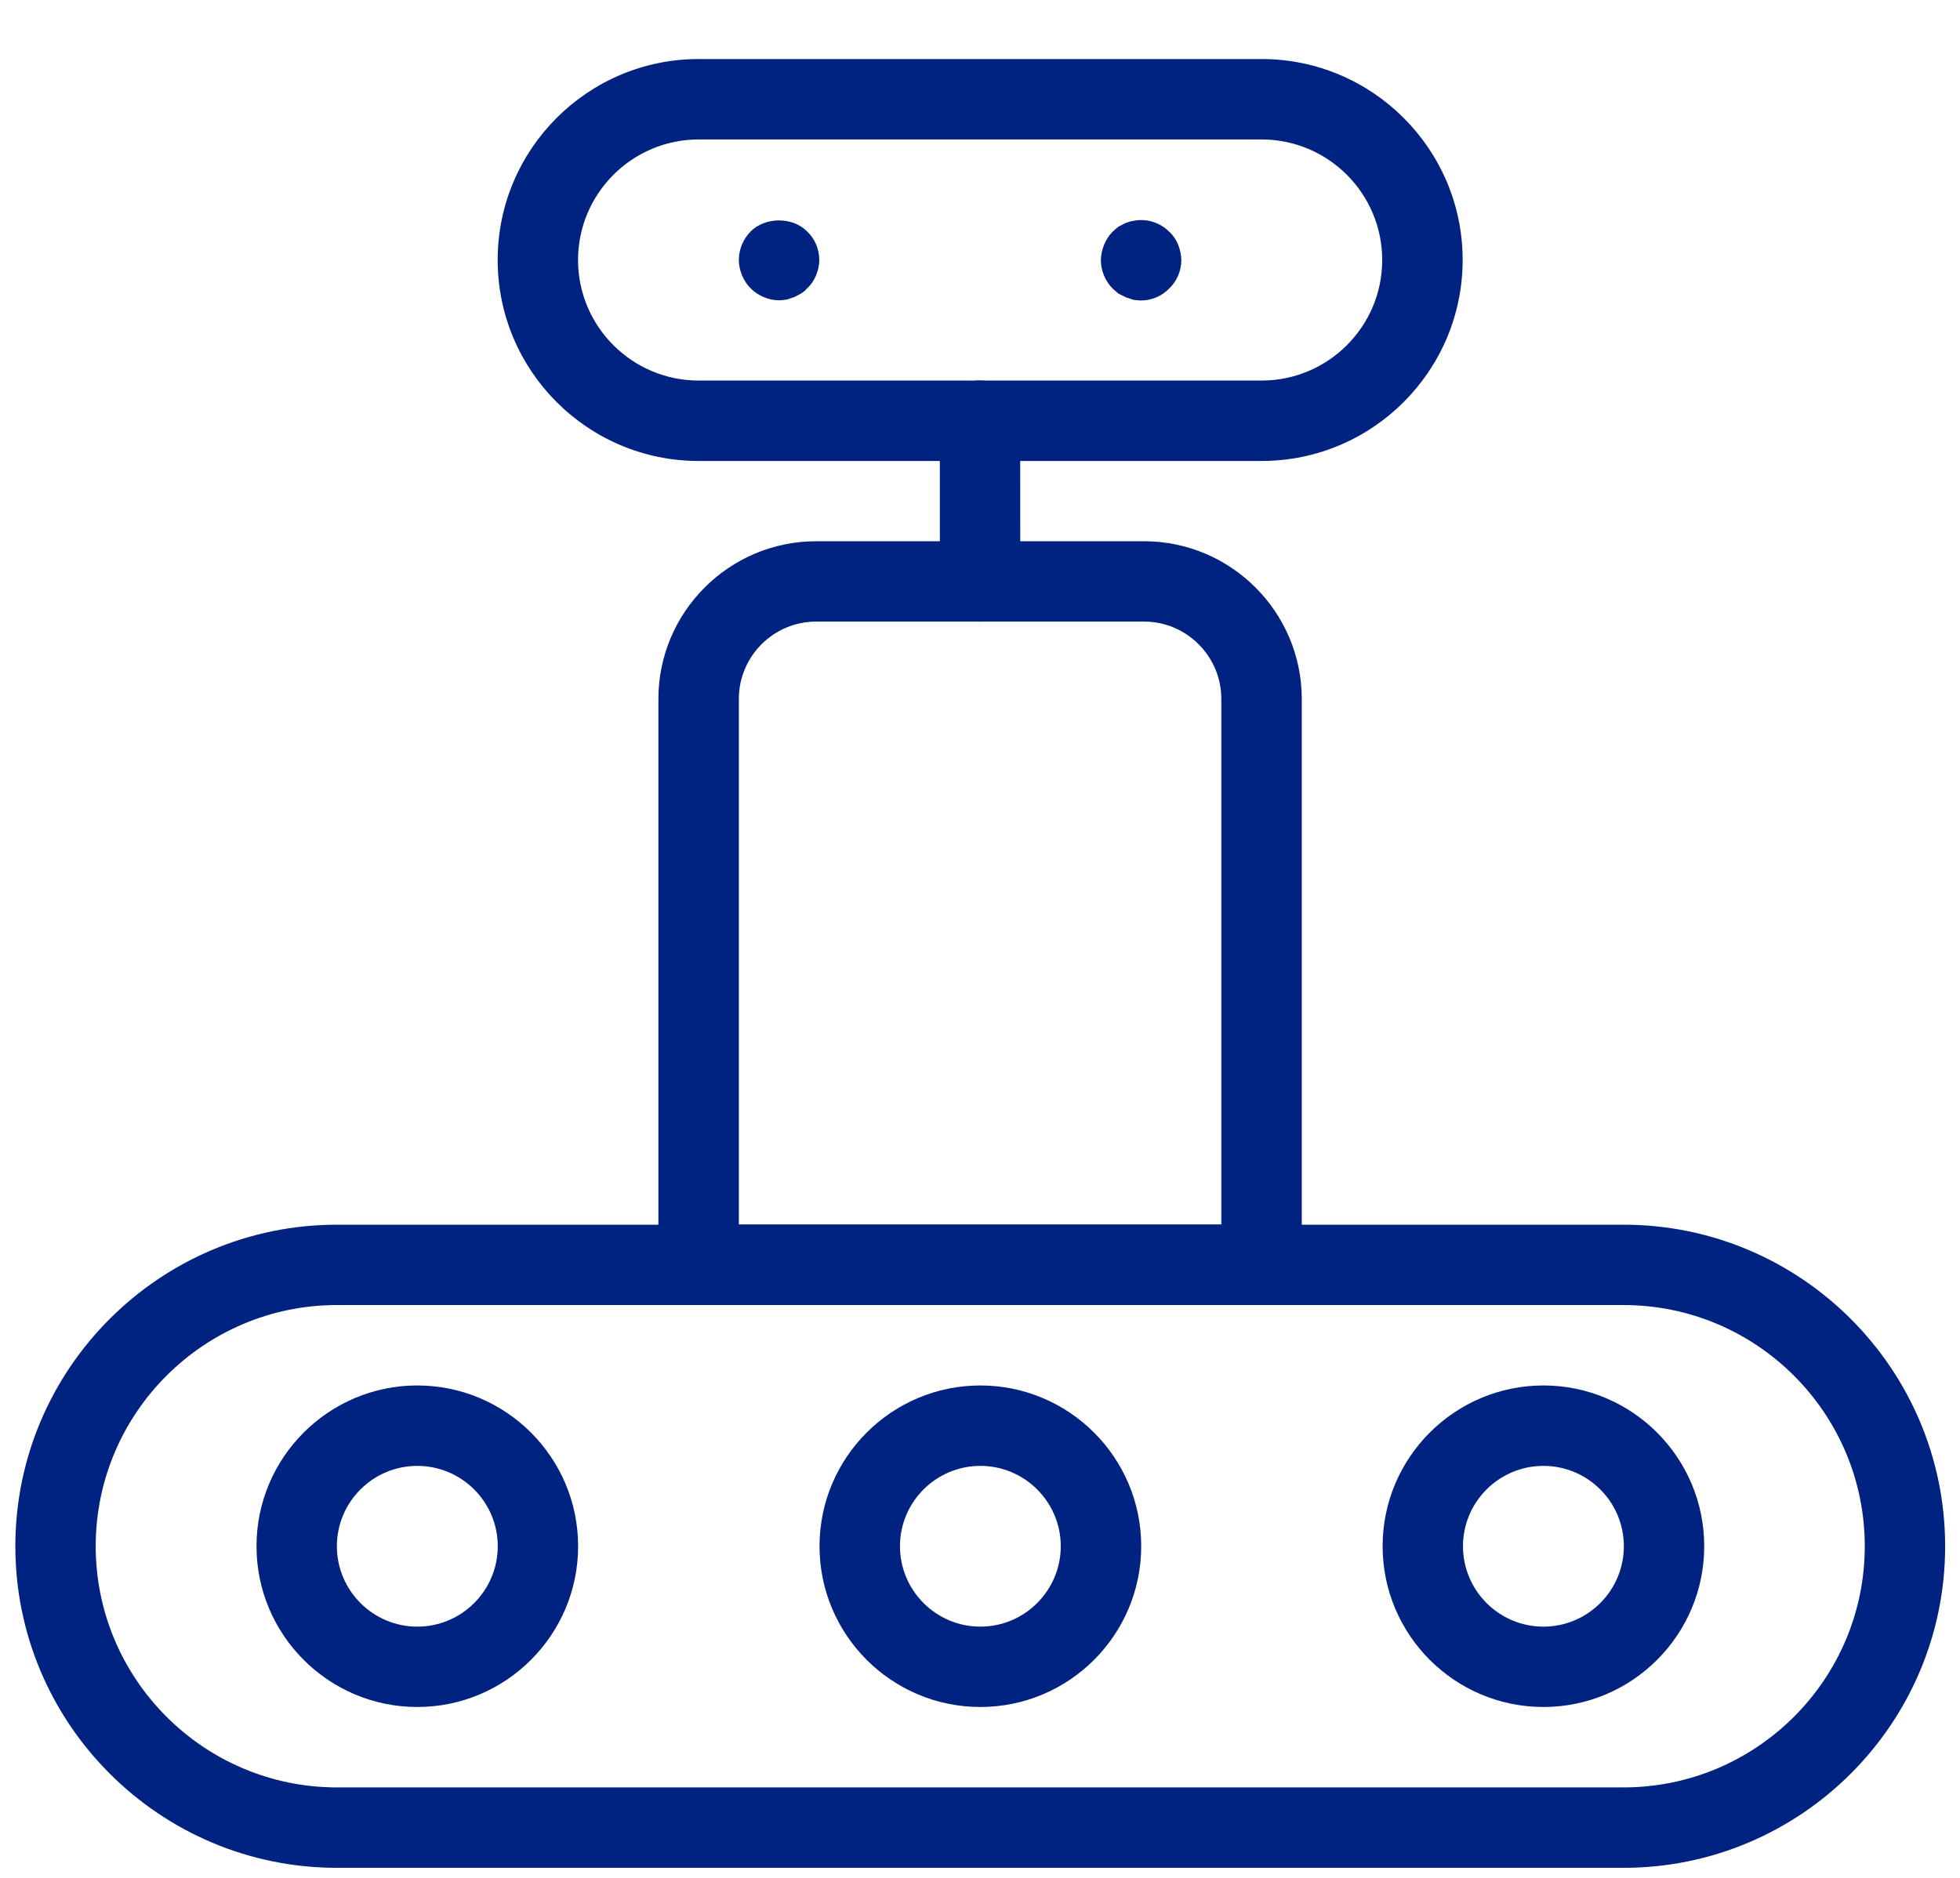 <svg width="24" height="23" viewBox="0 0 24 23" fill="none" xmlns="http://www.w3.org/2000/svg">
<path d="M19.88 22.877H4.126C1.954 22.877 0.188 21.11 0.188 18.938C0.188 16.767 1.954 15 4.126 15H19.88C22.052 15 23.818 16.767 23.818 18.938C23.819 21.11 22.052 22.877 19.88 22.877ZM4.126 15.984C2.497 15.984 1.172 17.309 1.172 18.938C1.172 20.567 2.497 21.892 4.126 21.892H19.88C21.509 21.892 22.834 20.567 22.834 18.938C22.834 17.309 21.509 15.984 19.88 15.984H4.126Z" fill="#002280"/>
<path d="M5.11 20.907C4.024 20.907 3.141 20.024 3.141 18.938C3.141 17.852 4.024 16.969 5.11 16.969C6.196 16.969 7.079 17.852 7.079 18.938C7.079 20.024 6.196 20.907 5.11 20.907ZM5.11 17.954C4.567 17.954 4.125 18.395 4.125 18.938C4.125 19.481 4.567 19.923 5.11 19.923C5.653 19.923 6.095 19.481 6.095 18.938C6.095 18.395 5.653 17.954 5.11 17.954Z" fill="#002280"/>
<path d="M12.004 20.907C10.918 20.907 10.035 20.024 10.035 18.938C10.035 17.852 10.918 16.969 12.004 16.969C13.091 16.969 13.974 17.852 13.974 18.938C13.974 20.024 13.091 20.907 12.004 20.907ZM12.004 17.954C11.462 17.954 11.02 18.395 11.02 18.938C11.02 19.481 11.462 19.923 12.004 19.923C12.547 19.923 12.989 19.481 12.989 18.938C12.989 18.395 12.547 17.954 12.004 17.954Z" fill="#002280"/>
<path d="M18.899 20.907C17.813 20.907 16.93 20.024 16.93 18.938C16.93 17.852 17.813 16.969 18.899 16.969C19.985 16.969 20.868 17.852 20.868 18.938C20.868 20.024 19.985 20.907 18.899 20.907ZM18.899 17.954C18.356 17.954 17.914 18.395 17.914 18.938C17.914 19.481 18.356 19.923 18.899 19.923C19.442 19.923 19.884 19.481 19.884 18.938C19.884 18.395 19.442 17.954 18.899 17.954Z" fill="#002280"/>
<path d="M15.448 15.983H8.555C8.283 15.983 8.062 15.762 8.062 15.49V8.561C8.062 7.496 8.929 6.629 9.995 6.629H14.008C15.073 6.629 15.94 7.496 15.94 8.561L15.94 15.49C15.94 15.762 15.72 15.983 15.448 15.983H15.448ZM9.047 14.998H14.955V8.561C14.955 8.038 14.53 7.613 14.008 7.613H9.995C9.472 7.613 9.047 8.038 9.047 8.561L9.047 14.998Z" fill="#002280"/>
<path d="M15.448 5.646H8.555C7.198 5.646 6.094 4.542 6.094 3.184C6.094 1.827 7.198 0.723 8.555 0.723H15.448C16.805 0.723 17.91 1.827 17.91 3.184C17.91 4.542 16.805 5.646 15.448 5.646ZM8.555 1.708C7.741 1.708 7.078 2.37 7.078 3.185C7.078 3.999 7.741 4.661 8.555 4.661H15.448C16.263 4.661 16.925 3.999 16.925 3.185C16.925 2.37 16.263 1.708 15.448 1.708H8.555Z" fill="#002280"/>
<path d="M12.001 7.614C11.729 7.614 11.509 7.394 11.509 7.122L11.508 5.153C11.508 4.881 11.728 4.66 12 4.66C12.272 4.66 12.492 4.88 12.492 5.152L12.493 7.122C12.493 7.393 12.273 7.614 12.001 7.614Z" fill="#002280"/>
<path d="M9.539 3.678C9.411 3.678 9.283 3.623 9.19 3.53C9.145 3.485 9.111 3.431 9.086 3.372C9.062 3.313 9.047 3.249 9.047 3.185C9.047 3.052 9.101 2.929 9.19 2.836C9.372 2.654 9.707 2.654 9.884 2.836C9.978 2.924 10.032 3.052 10.032 3.185C10.032 3.249 10.017 3.313 9.993 3.372C9.968 3.431 9.934 3.485 9.884 3.53C9.865 3.555 9.84 3.574 9.811 3.594C9.786 3.608 9.756 3.623 9.727 3.638C9.697 3.648 9.668 3.658 9.638 3.668C9.604 3.672 9.574 3.678 9.539 3.678L9.539 3.678Z" fill="#002280"/>
<path d="M13.973 3.68C13.939 3.68 13.909 3.675 13.875 3.671C13.845 3.661 13.816 3.651 13.786 3.641C13.757 3.626 13.727 3.611 13.697 3.597C13.673 3.577 13.648 3.557 13.623 3.533C13.535 3.444 13.48 3.316 13.48 3.188C13.48 3.124 13.495 3.06 13.52 2.996C13.545 2.937 13.579 2.883 13.623 2.839C13.648 2.814 13.673 2.794 13.697 2.775C13.727 2.76 13.757 2.745 13.786 2.73C13.816 2.72 13.845 2.71 13.875 2.706C14.037 2.671 14.205 2.725 14.318 2.839C14.367 2.883 14.401 2.937 14.426 2.996C14.451 3.06 14.465 3.124 14.465 3.188C14.465 3.316 14.411 3.444 14.317 3.533C14.229 3.626 14.101 3.68 13.973 3.68L13.973 3.68Z" fill="#002280"/>
</svg>
